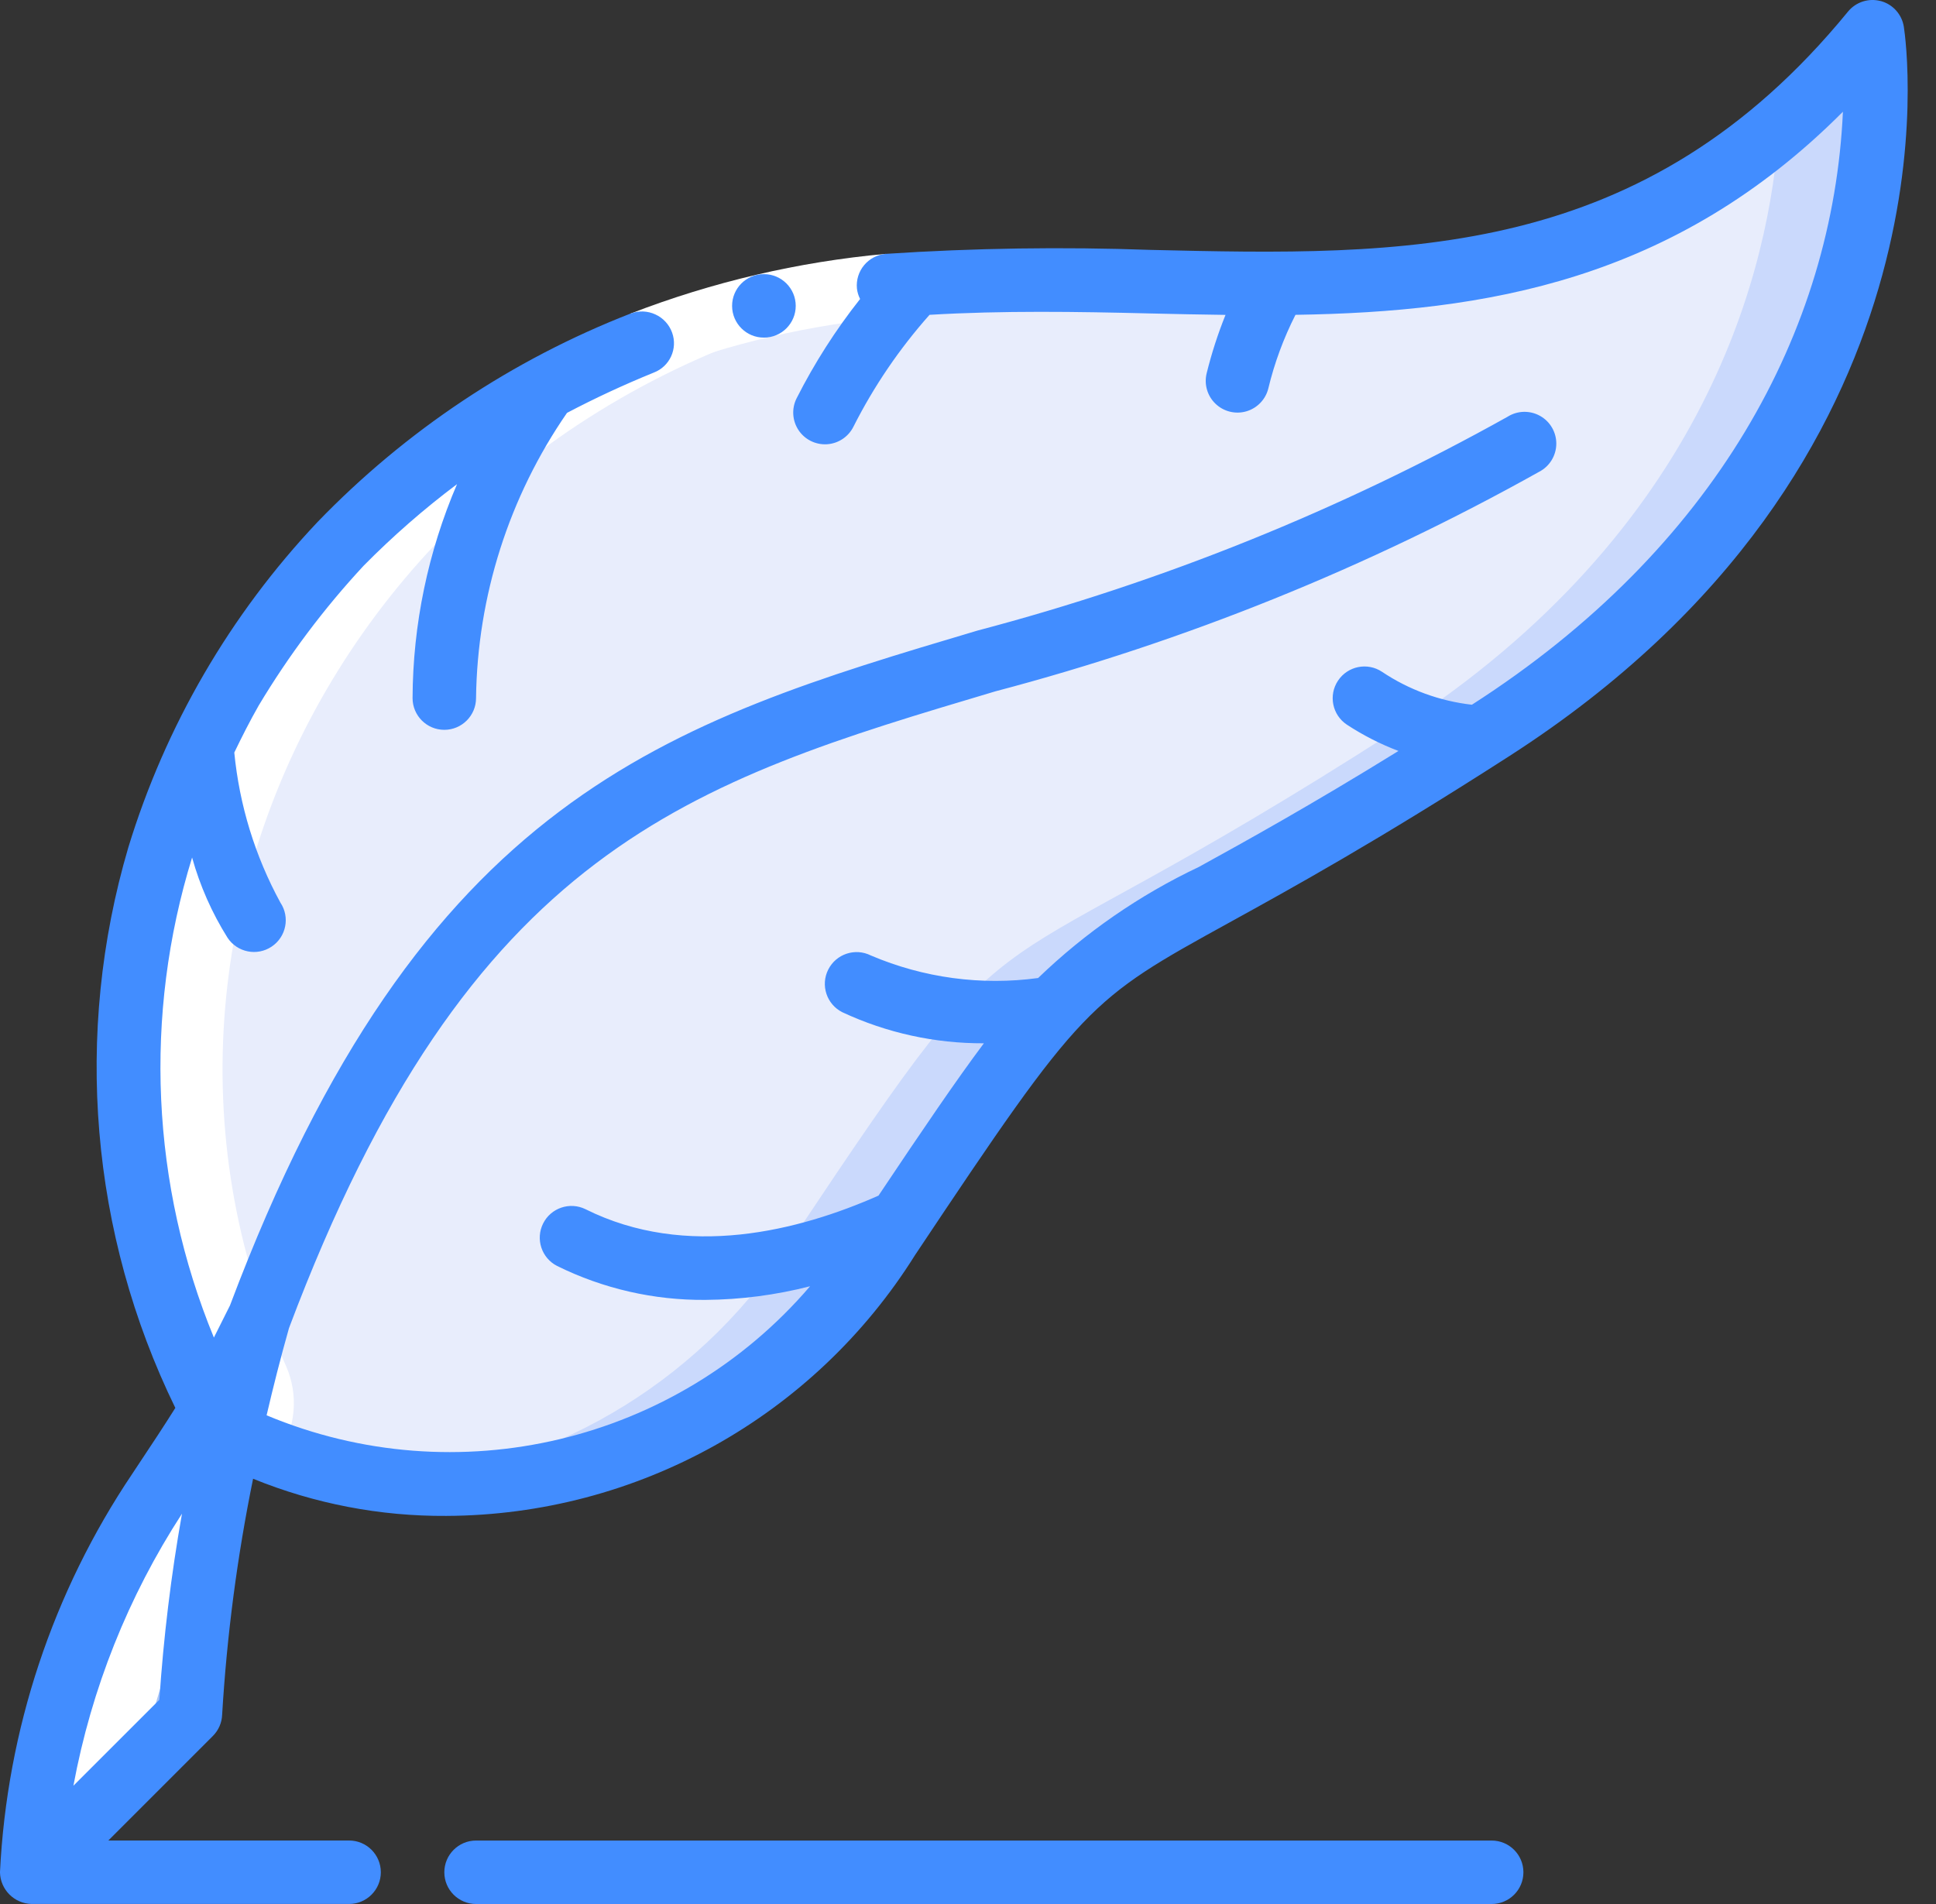 <svg height="60" viewBox="0 0 61 60" width="61" xmlns="http://www.w3.org/2000/svg"><rect x="0" y="0" width="61" height="60" fill="#333333" stroke="none"/><g id="Page-1" fill="none" fill-rule="evenodd"><g id="003---Quill" fill-rule="nonzero"><path id="Shape" d="m8.16 41.54c-.36 1.25-.65 2.46-.91 3.6-.656 2.915-1.075 5.878-1.25 8.86l-5 5c.228-4.287 1.61-8.433 4-12 .85-1.28 1.32-1.99 1.67-2.59.48-.81.75-1.4 1.49-2.87z" fill="#a4c2f7"/><path id="Shape" d="m47 23c-14 9-11.29 4.44-19 16-5.9 8.85-15.67 9-20.75 6.14.26-1.14.55-2.35.91-3.6-.74 1.47-1.01 2.06-1.49 2.87-2.756-5.378-3.353-11.606-1.67-17.41 3-10 12-17 23-18s22 3 31-8c0 0 2 13-12 22z" fill="#e8edfc"/><path id="Shape" d="m59 1c-.89 1.093-1.876 2.105-2.946 3.022-.286 4.378-2.228 12.661-12.054 18.978-14 9-11.29 4.44-19 16-2.728 4.348-7.31 7.193-12.417 7.711 6.182.542 12.143-2.439 15.417-7.711 7.71-11.56 5-7 19-16s12-22 12-22z" fill="#cad9fc"/><path id="Shape" d="m1 59 3.436-3.436c.42-2.008 1.087-3.956 1.986-5.8.186-1.324.449-2.892.828-4.627.488.267.993.501 1.513.7l.014-.02c.545-.823.634-1.868.235-2.771-6.543-14.646 3.533-32.368 21.988-34.046 1.062-.1 2.125-.146 3.187-.167-2.064-.054-4.129.002-6.187.167-19.027 1.73-29.149 20.511-21.33 35.41-.35.6-.82 1.31-1.67 2.59-2.39 3.567-3.772 7.713-4 12z" fill="#fff"/><path id="Shape" d="m20.6 11.744-.729-1.864c2.579-.997 5.284-1.63 8.038-1.88l.182 2c-2.566.23-5.087.817-7.491 1.744z" fill="#fff"/><g fill="#428dff"><path id="Shape" d="m24.072 10.639c-.552.003-1.002-.443-1.005-.995-.003-.552.443-1.002.995-1.005h.01c.552 0 1 .448 1 1 0 .552-.448 1-1 1z"/><path id="Shape" d="m59.263.035c-.381-.104-.787.026-1.037.332-6.436 7.866-13.983 7.694-21.965 7.508-2.784-.1-5.571-.059-8.351.125-.266.023-.511.151-.682.355s-.253.469-.228.735c.013.116.047.228.1.332-.77.974-1.44 2.022-2 3.129-.161.319-.139.7.057.999s.537.47.894.45c.357-.02.676-.23.837-.549.644-1.276 1.451-2.462 2.4-3.53 2.311-.137 4.646-.1 6.917-.044.8.019 1.605.036 2.409.046-.241.598-.439 1.212-.594 1.838-.086.347.019.713.277.961.257.248.628.34.971.241.343-.099.608-.374.694-.72.193-.805.481-1.584.856-2.322 5.976-.091 11.936-1.069 17.249-6.4-.313 6.888-4.016 13.762-11.69 18.687-1.013-.115-1.984-.47-2.831-1.037-.46-.307-1.08-.183-1.387.277-.307.46-.183 1.08.277 1.387.511.335 1.056.613 1.627.83-2.786 1.721-4.767 2.816-6.29 3.655-1.867.884-3.577 2.066-5.064 3.5-1.788.243-3.609-.003-5.269-.71-.494-.249-1.095-.05-1.344.444-.249.494-.05 1.095.444 1.344 1.396.652 2.919.986 4.46.979-.881 1.177-1.929 2.721-3.32 4.8-2.5 1.106-6.044 2.019-9.234.427-.493-.241-1.089-.039-1.334.452-.245.492-.048 1.089.442 1.338 1.451.717 3.051 1.083 4.67 1.069 1.113-.008 2.222-.153 3.3-.43-4.22 4.929-11.138 6.572-17.124 4.067.206-.885.437-1.8.706-2.75 5.694-15.134 12.642-17.2 22.256-20.064 5.981-1.576 11.74-3.901 17.138-6.921.325-.17.531-.505.536-.873s-.192-.708-.513-.887c-.321-.179-.714-.168-1.024.029-5.262 2.938-10.873 5.201-16.7 6.737-9.782 2.911-17.51 5.212-23.553 21.267l-.507 1.012c-1.979-4.809-2.222-10.158-.687-15.127.249.893.626 1.746 1.119 2.531.307.46.927.584 1.387.277.46-.307.584-.927.277-1.387-.798-1.462-1.292-3.071-1.453-4.729.241-.5.494-1 .769-1.482.946-1.58 2.054-3.057 3.307-4.406.916-.928 1.899-1.787 2.942-2.57-.914 2.131-1.391 4.423-1.401 6.742 0 .552.448 1 1 1s1-.448 1-1c.041-3.214 1.039-6.343 2.866-8.988.888-.467 1.798-.889 2.73-1.268.507-.191.766-.754.581-1.263-.092-.254-.282-.46-.528-.572-.245-.113-.526-.123-.778-.028-3.725 1.452-7.09 3.694-9.866 6.571-2.752 2.915-4.793 6.426-5.963 10.26-1.726 5.864-1.197 12.162 1.483 17.656-.313.5-.726 1.13-1.357 2.077-2.507 3.727-3.948 8.068-4.168 12.555.01.548.452.99 1 1h10c.552 0 1-.448 1-1s-.448-1-1-1h-7.586l3.293-3.293c.179-.179.284-.418.293-.671.149-2.499.475-4.983.975-7.436 1.932.787 4 1.185 6.086 1.171 6.008-.024 11.584-3.126 14.771-8.219 5.293-7.94 5.467-8.035 9.916-10.486 1.952-1.076 4.627-2.549 8.793-5.228 14.381-9.238 12.533-22.433 12.447-22.99-.06-.39-.344-.709-.725-.813zm-54.242 53.53-2.708 2.707c.566-3.054 1.729-5.967 3.421-8.572-.344 1.941-.582 3.898-.713 5.865z"/><path id="Shape" d="m47 60c.552 0 1-.448 1-1s-.448-1-1-1h-32c-.552 0-1 .448-1 1s.448 1 1 1z"/></g></g></g></svg>